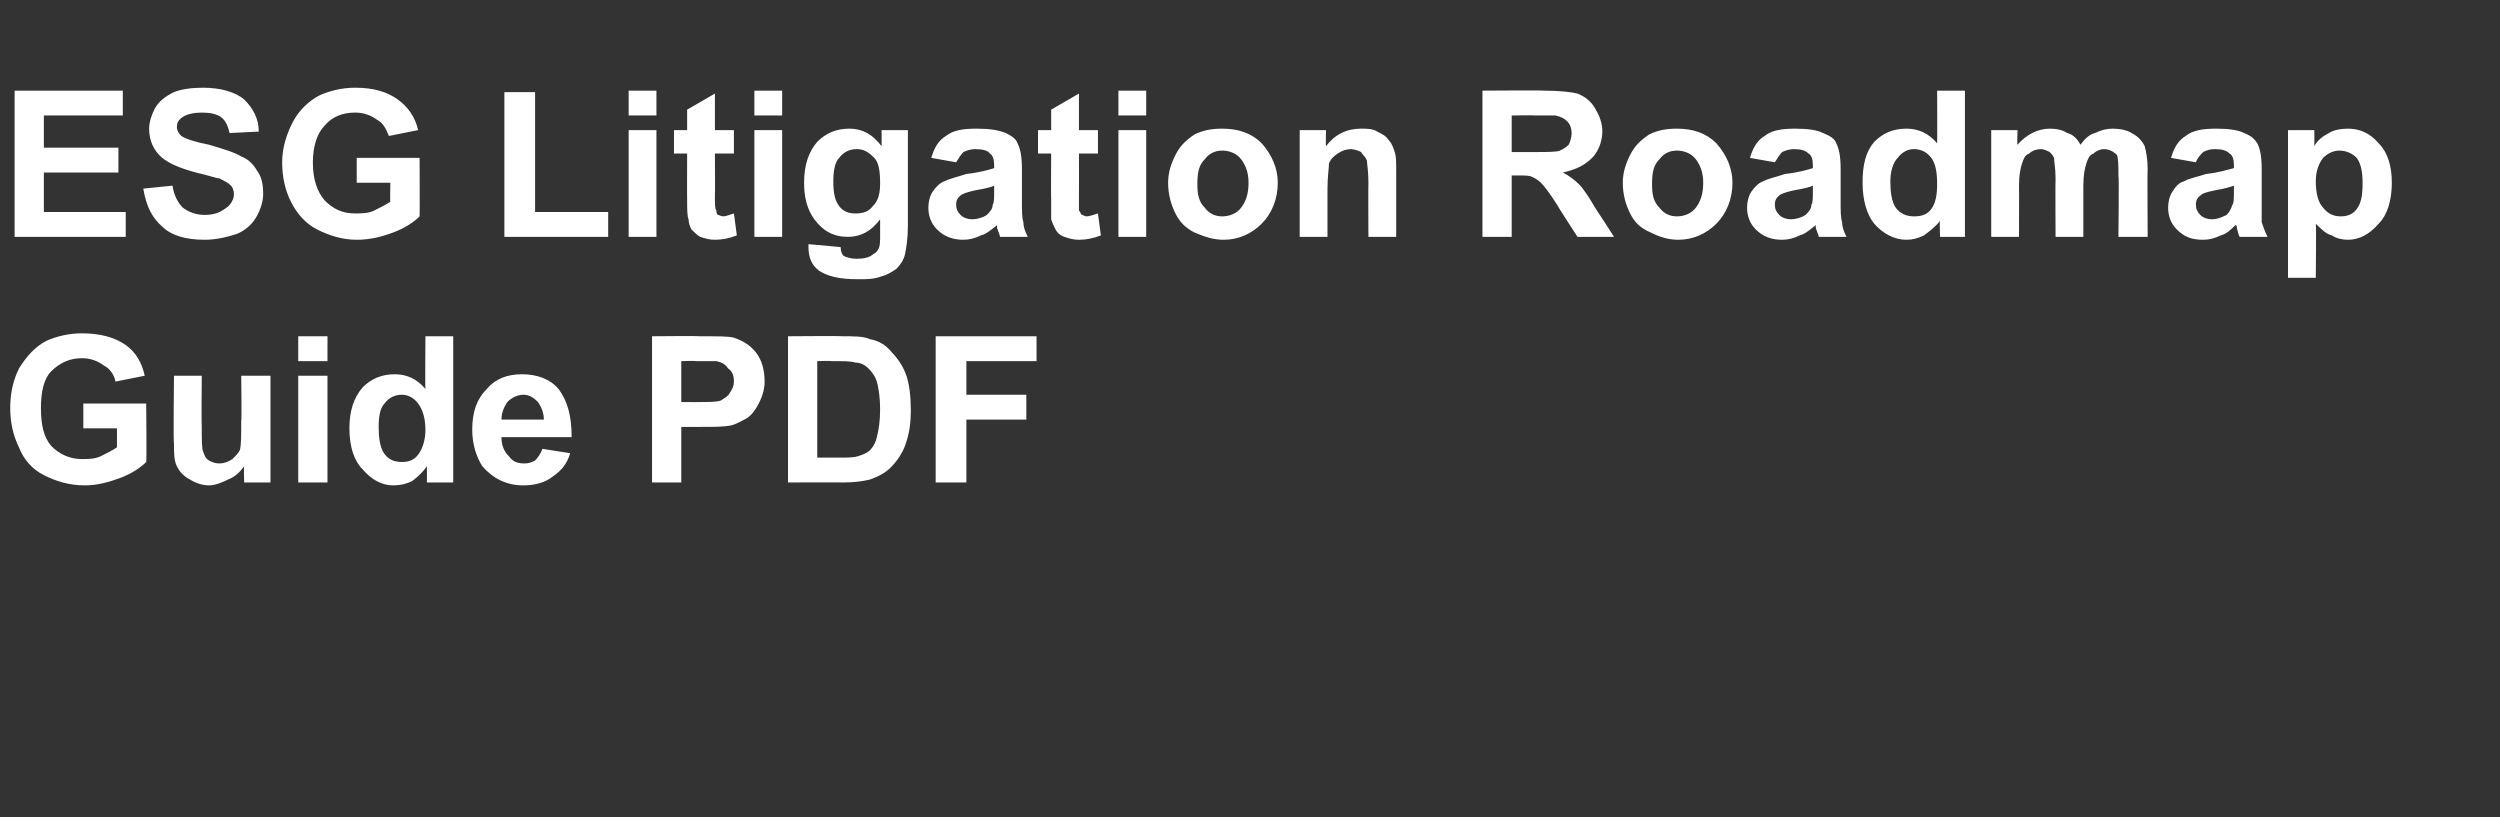 <?xml version="1.0" standalone="no"?>
<!DOCTYPE svg PUBLIC "-//W3C//DTD SVG 1.1//EN" "http://www.w3.org/Graphics/SVG/1.1/DTD/svg11.dtd">
<svg xmlns="http://www.w3.org/2000/svg" version="1.1" width="171px" height="55.9px" viewBox="0 -6 171 55.9" style="top:-6px">
  <rect x="0" y="-6" width="171" height="55.9" fill="#333333" stroke="none"/>
  <desc>ESG Litigation Roadmap Guide PDF</desc>
  <defs/>
  <g id="Polygon60072">
    <path d="M 5.7 23.3 L 5.7 21.6 L 10 21.6 C 10 21.6 10.04 25.61 10 25.6 C 9.6 26 9 26.4 8.2 26.7 C 7.4 27 6.6 27.2 5.8 27.2 C 4.7 27.2 3.8 26.9 3 26.5 C 2.2 26.1 1.6 25.4 1.3 24.6 C 0.9 23.8 0.7 22.9 0.7 21.9 C 0.7 20.9 0.9 20 1.3 19.2 C 1.8 18.4 2.4 17.7 3.2 17.3 C 3.9 17 4.7 16.8 5.6 16.8 C 6.9 16.8 7.9 17.1 8.6 17.6 C 9.3 18.1 9.7 18.8 9.9 19.7 C 9.9 19.7 7.9 20.1 7.9 20.1 C 7.8 19.6 7.5 19.2 7.1 19 C 6.7 18.7 6.2 18.5 5.6 18.5 C 4.8 18.5 4.1 18.8 3.5 19.4 C 3 19.9 2.8 20.8 2.8 21.9 C 2.8 23.1 3 23.9 3.5 24.5 C 4.1 25.1 4.8 25.4 5.6 25.4 C 6 25.4 6.5 25.4 6.9 25.2 C 7.3 25 7.7 24.8 8 24.6 C 8 24.58 8 23.3 8 23.3 L 5.7 23.3 Z M 16.7 27 C 16.7 27 16.67 25.91 16.7 25.9 C 16.4 26.3 16.1 26.6 15.6 26.8 C 15.2 27 14.7 27.2 14.3 27.2 C 13.8 27.2 13.3 27 13 26.8 C 12.6 26.6 12.3 26.3 12.1 25.9 C 11.9 25.5 11.9 25 11.9 24.3 C 11.85 24.33 11.9 19.7 11.9 19.7 L 13.8 19.7 C 13.8 19.7 13.77 23.07 13.8 23.1 C 13.8 24.1 13.8 24.7 13.9 24.9 C 14 25.2 14.1 25.4 14.3 25.5 C 14.5 25.6 14.7 25.7 15 25.7 C 15.3 25.7 15.6 25.6 15.9 25.4 C 16.1 25.2 16.3 25 16.4 24.8 C 16.5 24.5 16.5 23.8 16.5 22.8 C 16.54 22.8 16.5 19.7 16.5 19.7 L 18.5 19.7 L 18.5 27 L 16.7 27 Z M 20.4 18.7 L 20.4 17 L 22.4 17 L 22.4 18.7 L 20.4 18.7 Z M 20.4 27 L 20.4 19.7 L 22.4 19.7 L 22.4 27 L 20.4 27 Z M 31 27 L 29.2 27 C 29.2 27 29.21 25.93 29.2 25.9 C 28.9 26.3 28.6 26.6 28.2 26.9 C 27.8 27.1 27.4 27.2 26.9 27.2 C 26.1 27.2 25.4 26.8 24.8 26.1 C 24.2 25.5 23.9 24.5 23.9 23.3 C 23.9 22.1 24.2 21.2 24.8 20.5 C 25.4 19.9 26.1 19.6 27 19.6 C 27.8 19.6 28.5 19.9 29.1 20.6 C 29.07 20.58 29.1 17 29.1 17 L 31 17 L 31 27 Z M 25.9 23.2 C 25.9 24 26 24.5 26.2 24.9 C 26.5 25.4 26.9 25.6 27.5 25.6 C 27.9 25.6 28.3 25.5 28.6 25.1 C 28.9 24.7 29.1 24.1 29.1 23.4 C 29.1 22.6 28.9 22 28.6 21.6 C 28.3 21.2 27.9 21 27.5 21 C 27 21 26.6 21.2 26.3 21.6 C 26 21.9 25.9 22.5 25.9 23.2 Z M 37.1 24.7 C 37.1 24.7 39 25 39 25 C 38.8 25.7 38.4 26.2 37.8 26.6 C 37.3 27 36.6 27.2 35.8 27.2 C 34.6 27.2 33.7 26.7 33 25.9 C 32.6 25.3 32.3 24.4 32.3 23.4 C 32.3 22.2 32.6 21.3 33.3 20.6 C 33.9 19.9 34.7 19.6 35.7 19.6 C 36.7 19.6 37.6 19.9 38.2 20.6 C 38.8 21.4 39.1 22.4 39.1 23.9 C 39.1 23.9 34.3 23.9 34.3 23.9 C 34.3 24.5 34.5 24.9 34.8 25.2 C 35.1 25.6 35.4 25.7 35.9 25.7 C 36.2 25.7 36.4 25.6 36.6 25.5 C 36.8 25.3 37 25 37.1 24.7 Z M 37.2 22.7 C 37.2 22.2 37 21.8 36.8 21.5 C 36.5 21.2 36.2 21 35.8 21 C 35.4 21 35 21.2 34.7 21.5 C 34.5 21.8 34.3 22.2 34.3 22.7 C 34.3 22.7 37.2 22.7 37.2 22.7 Z M 44.6 27 L 44.6 17 C 44.6 17 47.82 16.97 47.8 17 C 49.1 17 49.9 17 50.2 17.1 C 50.8 17.3 51.3 17.6 51.7 18.1 C 52.1 18.6 52.3 19.3 52.3 20.1 C 52.3 20.7 52.1 21.2 51.9 21.6 C 51.7 22 51.4 22.4 51.1 22.6 C 50.7 22.8 50.4 23 50 23.1 C 49.5 23.2 48.8 23.2 47.9 23.2 C 47.92 23.21 46.6 23.2 46.6 23.2 L 46.6 27 L 44.6 27 Z M 46.6 18.7 L 46.6 21.5 C 46.6 21.5 47.71 21.51 47.7 21.5 C 48.5 21.5 49 21.5 49.3 21.4 C 49.6 21.2 49.8 21.1 49.9 20.9 C 50.1 20.6 50.2 20.4 50.2 20.1 C 50.2 19.7 50.1 19.4 49.8 19.2 C 49.6 18.9 49.4 18.8 49 18.7 C 48.8 18.7 48.3 18.7 47.6 18.7 C 47.58 18.67 46.6 18.7 46.6 18.7 Z M 53.9 17 C 53.9 17 57.61 16.97 57.6 17 C 58.4 17 59.1 17 59.5 17.2 C 60.1 17.3 60.6 17.6 61 18.1 C 61.4 18.5 61.8 19.1 62 19.7 C 62.2 20.3 62.3 21.1 62.3 22.1 C 62.3 22.9 62.2 23.6 62 24.2 C 61.8 24.9 61.4 25.5 60.9 26 C 60.6 26.3 60.1 26.6 59.5 26.8 C 59.1 26.9 58.5 27 57.7 27 C 57.72 26.99 53.9 27 53.9 27 L 53.9 17 Z M 55.9 18.7 L 55.9 25.3 C 55.9 25.3 57.44 25.3 57.4 25.3 C 58 25.3 58.4 25.3 58.7 25.2 C 59 25.1 59.3 25 59.5 24.8 C 59.7 24.6 59.9 24.3 60 23.8 C 60.1 23.4 60.2 22.8 60.2 22 C 60.2 21.2 60.1 20.6 60 20.2 C 59.9 19.8 59.7 19.5 59.4 19.2 C 59.2 19 58.9 18.8 58.5 18.8 C 58.2 18.7 57.7 18.7 56.8 18.7 C 56.84 18.67 55.9 18.7 55.9 18.7 Z M 64 27 L 64 17 L 70.9 17 L 70.9 18.7 L 66.1 18.7 L 66.1 21 L 70.2 21 L 70.2 22.7 L 66.1 22.7 L 66.1 27 L 64 27 Z " stroke="none" fill="#ffffff"/>
  </g>
  <g id="Polygon60071">
    <path d="M 1 10.2 L 1 0.2 L 8.4 0.2 L 8.4 1.9 L 3 1.9 L 3 4.1 L 8.1 4.1 L 8.1 5.8 L 3 5.8 L 3 8.5 L 8.6 8.5 L 8.6 10.2 L 1 10.2 Z M 9.8 6.9 C 9.8 6.9 11.8 6.7 11.8 6.7 C 11.9 7.4 12.2 7.9 12.5 8.2 C 12.9 8.5 13.4 8.7 14 8.7 C 14.7 8.7 15.1 8.5 15.5 8.2 C 15.8 8 16 7.6 16 7.3 C 16 7 15.9 6.8 15.8 6.7 C 15.6 6.5 15.4 6.4 15 6.2 C 14.8 6.2 14.3 6 13.4 5.8 C 12.3 5.5 11.6 5.2 11.1 4.8 C 10.5 4.3 10.2 3.6 10.2 2.8 C 10.2 2.3 10.4 1.8 10.6 1.4 C 10.9 0.9 11.3 0.6 11.9 0.3 C 12.4 0.1 13.1 0 13.9 0 C 15.1 0 16.1 0.3 16.7 0.8 C 17.3 1.4 17.7 2.1 17.7 3 C 17.7 3 15.7 3.1 15.7 3.1 C 15.6 2.6 15.4 2.2 15.1 2 C 14.8 1.8 14.4 1.7 13.8 1.7 C 13.3 1.7 12.8 1.8 12.5 2 C 12.2 2.2 12.1 2.4 12.1 2.7 C 12.1 2.9 12.2 3.1 12.4 3.3 C 12.7 3.5 13.3 3.7 14.3 3.9 C 15.3 4.2 16 4.4 16.5 4.7 C 17 4.9 17.3 5.2 17.6 5.7 C 17.9 6.1 18 6.6 18 7.3 C 18 7.8 17.8 8.4 17.5 8.9 C 17.2 9.4 16.7 9.8 16.2 10 C 15.6 10.2 14.8 10.4 14 10.4 C 12.7 10.4 11.7 10.1 11.1 9.5 C 10.4 8.9 10 8.1 9.8 6.9 Z M 24.4 6.5 L 24.4 4.8 L 28.7 4.8 C 28.7 4.8 28.72 8.81 28.7 8.8 C 28.3 9.2 27.7 9.6 26.9 9.9 C 26.1 10.2 25.3 10.4 24.4 10.4 C 23.4 10.4 22.5 10.1 21.7 9.7 C 20.9 9.3 20.3 8.6 19.9 7.8 C 19.5 7 19.3 6.1 19.3 5.1 C 19.3 4.1 19.6 3.2 20 2.4 C 20.4 1.6 21.1 0.9 21.9 0.5 C 22.6 0.2 23.4 0 24.3 0 C 25.6 0 26.5 0.3 27.2 0.8 C 27.9 1.3 28.4 2 28.6 2.9 C 28.6 2.9 26.6 3.3 26.6 3.3 C 26.4 2.8 26.2 2.4 25.8 2.2 C 25.4 1.9 24.9 1.7 24.3 1.7 C 23.4 1.7 22.7 2 22.2 2.6 C 21.7 3.1 21.4 4 21.4 5.1 C 21.4 6.3 21.7 7.1 22.2 7.7 C 22.8 8.3 23.4 8.6 24.3 8.6 C 24.7 8.6 25.2 8.6 25.6 8.4 C 26 8.2 26.4 8 26.7 7.8 C 26.67 7.78 26.7 6.5 26.7 6.5 L 24.4 6.5 Z M 34.5 10.2 L 34.5 0.3 L 36.6 0.3 L 36.6 8.5 L 41.6 8.5 L 41.6 10.2 L 34.5 10.2 Z M 43 1.9 L 43 0.2 L 44.9 0.2 L 44.9 1.9 L 43 1.9 Z M 43 10.2 L 43 2.9 L 44.9 2.9 L 44.9 10.2 L 43 10.2 Z M 50.2 2.9 L 50.2 4.5 L 48.9 4.5 C 48.9 4.5 48.92 7.39 48.9 7.4 C 48.9 8 48.9 8.3 49 8.4 C 49 8.5 49 8.6 49.1 8.7 C 49.2 8.7 49.3 8.8 49.5 8.8 C 49.6 8.8 49.9 8.7 50.2 8.6 C 50.2 8.6 50.4 10.1 50.4 10.1 C 49.9 10.3 49.4 10.4 48.9 10.4 C 48.5 10.4 48.2 10.3 47.9 10.2 C 47.7 10.1 47.5 9.9 47.3 9.7 C 47.2 9.5 47.1 9.3 47.1 9 C 47 8.8 47 8.3 47 7.6 C 46.99 7.63 47 4.5 47 4.5 L 46.1 4.5 L 46.1 2.9 L 47 2.9 L 47 1.5 L 48.9 0.4 L 48.9 2.9 L 50.2 2.9 Z M 51.6 1.9 L 51.6 0.2 L 53.5 0.2 L 53.5 1.9 L 51.6 1.9 Z M 51.6 10.2 L 51.6 2.9 L 53.5 2.9 L 53.5 10.2 L 51.6 10.2 Z M 55.3 10.9 C 55.3 10.8 55.3 10.8 55.3 10.7 C 55.3 10.7 57.5 10.9 57.5 10.9 C 57.5 11.2 57.6 11.4 57.7 11.5 C 57.9 11.6 58.2 11.7 58.6 11.7 C 59.1 11.7 59.5 11.6 59.7 11.4 C 59.9 11.3 60 11.2 60.1 11 C 60.2 10.8 60.2 10.5 60.2 10.1 C 60.2 10.1 60.2 9 60.2 9 C 59.6 9.8 58.9 10.2 58 10.2 C 57 10.2 56.3 9.8 55.7 9 C 55.2 8.3 55 7.5 55 6.5 C 55 5.3 55.3 4.4 55.9 3.7 C 56.5 3.1 57.2 2.8 58.1 2.8 C 59 2.8 59.7 3.2 60.3 4 C 60.31 3.95 60.3 2.9 60.3 2.9 L 62.1 2.9 C 62.1 2.9 62.1 9.45 62.1 9.4 C 62.1 10.3 62 10.9 61.9 11.4 C 61.8 11.8 61.6 12.1 61.3 12.4 C 61 12.6 60.7 12.8 60.3 12.9 C 59.8 13.1 59.3 13.1 58.7 13.1 C 57.4 13.1 56.6 12.9 56 12.5 C 55.5 12.1 55.3 11.6 55.3 10.9 C 55.3 10.9 55.3 10.9 55.3 10.9 Z M 57 6.4 C 57 7.2 57.1 7.7 57.4 8.1 C 57.7 8.5 58.1 8.6 58.5 8.6 C 59 8.6 59.4 8.5 59.7 8.1 C 60.1 7.7 60.2 7.2 60.2 6.5 C 60.2 5.7 60.1 5.1 59.8 4.8 C 59.4 4.4 59.1 4.2 58.6 4.2 C 58.1 4.2 57.7 4.4 57.4 4.8 C 57.1 5.1 57 5.7 57 6.4 Z M 65.4 5.1 C 65.4 5.1 63.7 4.8 63.7 4.8 C 63.9 4.1 64.2 3.6 64.7 3.3 C 65.2 2.9 65.9 2.8 66.8 2.8 C 67.7 2.8 68.3 2.9 68.8 3.1 C 69.2 3.3 69.5 3.5 69.6 3.8 C 69.8 4.2 69.9 4.7 69.9 5.6 C 69.9 5.6 69.9 7.8 69.9 7.8 C 69.9 8.4 69.9 8.9 70 9.2 C 70 9.5 70.1 9.8 70.3 10.2 C 70.3 10.2 68.4 10.2 68.4 10.2 C 68.4 10.1 68.3 9.9 68.2 9.6 C 68.2 9.5 68.2 9.4 68.2 9.4 C 67.8 9.7 67.5 10 67.1 10.1 C 66.7 10.3 66.3 10.4 65.9 10.4 C 65.2 10.4 64.6 10.2 64.1 9.7 C 63.7 9.3 63.5 8.8 63.5 8.2 C 63.5 7.8 63.6 7.4 63.8 7.1 C 64 6.8 64.3 6.5 64.6 6.4 C 65 6.2 65.5 6.1 66.1 5.9 C 67 5.8 67.7 5.6 68 5.5 C 68 5.5 68 5.3 68 5.3 C 68 4.9 67.9 4.6 67.7 4.5 C 67.6 4.3 67.2 4.2 66.7 4.2 C 66.4 4.2 66.1 4.3 65.9 4.4 C 65.7 4.6 65.6 4.8 65.4 5.1 Z M 68 6.7 C 67.8 6.8 67.4 6.9 66.8 7 C 66.3 7.1 66 7.2 65.8 7.3 C 65.5 7.5 65.4 7.7 65.4 8 C 65.4 8.3 65.5 8.5 65.7 8.7 C 65.9 8.9 66.2 9 66.5 9 C 66.8 9 67.2 8.9 67.5 8.7 C 67.7 8.5 67.9 8.3 67.9 8 C 68 7.9 68 7.5 68 7.1 C 68 7.1 68 6.7 68 6.7 Z M 75.1 2.9 L 75.1 4.5 L 73.8 4.5 C 73.8 4.5 73.81 7.39 73.8 7.4 C 73.8 8 73.8 8.3 73.8 8.4 C 73.9 8.5 73.9 8.6 74 8.7 C 74.1 8.7 74.2 8.8 74.3 8.8 C 74.5 8.8 74.8 8.7 75.1 8.6 C 75.1 8.6 75.3 10.1 75.3 10.1 C 74.8 10.3 74.3 10.4 73.8 10.4 C 73.4 10.4 73.1 10.3 72.8 10.2 C 72.5 10.1 72.3 9.9 72.2 9.7 C 72.1 9.5 72 9.3 71.9 9 C 71.9 8.8 71.9 8.3 71.9 7.6 C 71.88 7.63 71.9 4.5 71.9 4.5 L 71 4.5 L 71 2.9 L 71.9 2.9 L 71.9 1.5 L 73.8 0.4 L 73.8 2.9 L 75.1 2.9 Z M 76.5 1.9 L 76.5 0.2 L 78.4 0.2 L 78.4 1.9 L 76.5 1.9 Z M 76.5 10.2 L 76.5 2.9 L 78.4 2.9 L 78.4 10.2 L 76.5 10.2 Z M 79.9 6.5 C 79.9 5.8 80.1 5.2 80.4 4.6 C 80.7 4 81.1 3.6 81.7 3.2 C 82.3 2.9 82.9 2.8 83.6 2.8 C 84.7 2.8 85.6 3.1 86.3 3.8 C 87 4.6 87.4 5.5 87.4 6.5 C 87.4 7.6 87 8.6 86.3 9.3 C 85.6 10 84.7 10.4 83.7 10.4 C 83 10.4 82.4 10.2 81.7 9.9 C 81.1 9.6 80.7 9.2 80.4 8.6 C 80.1 8 79.9 7.3 79.9 6.5 Z M 81.9 6.6 C 81.9 7.3 82 7.8 82.4 8.2 C 82.7 8.6 83.1 8.8 83.6 8.8 C 84.1 8.8 84.6 8.6 84.9 8.2 C 85.2 7.8 85.4 7.3 85.4 6.5 C 85.4 5.8 85.2 5.3 84.9 4.9 C 84.6 4.5 84.1 4.3 83.6 4.3 C 83.1 4.3 82.7 4.5 82.4 4.9 C 82 5.3 81.9 5.8 81.9 6.6 Z M 95.5 10.2 L 93.6 10.2 C 93.6 10.2 93.58 6.49 93.6 6.5 C 93.6 5.7 93.5 5.2 93.5 5 C 93.4 4.7 93.2 4.6 93.1 4.4 C 92.9 4.3 92.6 4.2 92.4 4.2 C 92.1 4.2 91.8 4.3 91.5 4.5 C 91.2 4.7 91 4.9 90.9 5.2 C 90.9 5.5 90.8 6.1 90.8 6.9 C 90.8 6.9 90.8 10.2 90.8 10.2 L 88.9 10.2 L 88.9 2.9 L 90.7 2.9 C 90.7 2.9 90.67 4 90.7 4 C 91.3 3.2 92.1 2.8 93.1 2.8 C 93.5 2.8 93.9 2.8 94.2 3 C 94.6 3.2 94.8 3.3 95 3.6 C 95.2 3.8 95.3 4.1 95.4 4.4 C 95.5 4.7 95.5 5.1 95.5 5.7 C 95.5 5.68 95.5 10.2 95.5 10.2 Z M 101.4 10.2 L 101.4 0.2 C 101.4 0.2 105.62 0.17 105.6 0.2 C 106.7 0.2 107.5 0.3 107.9 0.4 C 108.4 0.6 108.8 0.9 109.1 1.4 C 109.4 1.9 109.6 2.4 109.6 3 C 109.6 3.7 109.3 4.4 108.9 4.8 C 108.4 5.3 107.8 5.6 106.9 5.8 C 107.3 6 107.7 6.3 108 6.6 C 108.3 6.9 108.7 7.5 109.1 8.2 C 109.14 8.24 110.4 10.2 110.4 10.2 L 107.9 10.2 C 107.9 10.2 106.48 8.01 106.5 8 C 106 7.2 105.6 6.7 105.4 6.5 C 105.2 6.3 105 6.2 104.8 6.1 C 104.6 6 104.3 6 103.8 6 C 103.79 6.01 103.4 6 103.4 6 L 103.4 10.2 L 101.4 10.2 Z M 103.4 4.4 C 103.4 4.4 104.88 4.41 104.9 4.4 C 105.8 4.4 106.5 4.4 106.7 4.3 C 106.9 4.2 107.1 4.1 107.3 3.9 C 107.4 3.7 107.5 3.4 107.5 3.1 C 107.5 2.8 107.4 2.5 107.2 2.3 C 107 2.1 106.8 2 106.4 1.9 C 106.3 1.9 105.8 1.9 105 1.9 C 104.96 1.87 103.4 1.9 103.4 1.9 L 103.4 4.4 Z M 111 6.5 C 111 5.8 111.2 5.2 111.5 4.6 C 111.8 4 112.2 3.6 112.8 3.2 C 113.4 2.9 114 2.8 114.7 2.8 C 115.8 2.8 116.7 3.1 117.4 3.8 C 118.1 4.6 118.5 5.5 118.5 6.5 C 118.5 7.6 118.1 8.6 117.4 9.3 C 116.7 10 115.8 10.4 114.8 10.4 C 114.1 10.4 113.5 10.2 112.9 9.9 C 112.2 9.6 111.8 9.2 111.5 8.6 C 111.2 8 111 7.3 111 6.5 Z M 113 6.6 C 113 7.3 113.1 7.8 113.5 8.2 C 113.8 8.6 114.2 8.8 114.7 8.8 C 115.2 8.8 115.7 8.6 116 8.2 C 116.3 7.8 116.5 7.3 116.5 6.5 C 116.5 5.8 116.3 5.3 116 4.9 C 115.7 4.5 115.2 4.3 114.7 4.3 C 114.2 4.3 113.8 4.5 113.5 4.9 C 113.1 5.3 113 5.8 113 6.6 Z M 121.4 5.1 C 121.4 5.1 119.7 4.8 119.7 4.8 C 119.9 4.1 120.2 3.6 120.7 3.3 C 121.2 2.9 121.9 2.8 122.8 2.8 C 123.7 2.8 124.3 2.9 124.7 3.1 C 125.2 3.3 125.5 3.5 125.6 3.8 C 125.8 4.2 125.9 4.7 125.9 5.6 C 125.9 5.6 125.9 7.8 125.9 7.8 C 125.9 8.4 125.9 8.9 126 9.2 C 126 9.5 126.1 9.8 126.3 10.2 C 126.3 10.2 124.4 10.2 124.4 10.2 C 124.4 10.1 124.3 9.9 124.2 9.6 C 124.2 9.5 124.2 9.4 124.2 9.4 C 123.8 9.7 123.5 10 123.1 10.1 C 122.7 10.3 122.3 10.4 121.9 10.4 C 121.2 10.4 120.6 10.2 120.1 9.7 C 119.7 9.3 119.5 8.8 119.5 8.2 C 119.5 7.8 119.6 7.4 119.8 7.1 C 120 6.8 120.3 6.5 120.6 6.4 C 121 6.2 121.5 6.1 122.1 5.9 C 123 5.8 123.7 5.6 124 5.5 C 124 5.5 124 5.3 124 5.3 C 124 4.9 123.9 4.6 123.7 4.5 C 123.5 4.3 123.2 4.2 122.7 4.2 C 122.4 4.2 122.1 4.3 121.9 4.4 C 121.7 4.6 121.6 4.8 121.4 5.1 Z M 124 6.7 C 123.8 6.8 123.4 6.9 122.8 7 C 122.3 7.1 122 7.2 121.8 7.3 C 121.5 7.5 121.4 7.7 121.4 8 C 121.4 8.3 121.5 8.5 121.7 8.7 C 121.9 8.9 122.2 9 122.5 9 C 122.8 9 123.2 8.9 123.5 8.7 C 123.7 8.5 123.9 8.3 123.9 8 C 124 7.9 124 7.5 124 7.1 C 124 7.1 124 6.7 124 6.7 Z M 134.4 10.2 L 132.7 10.2 C 132.7 10.2 132.66 9.13 132.7 9.1 C 132.4 9.5 132 9.8 131.6 10.1 C 131.2 10.3 130.8 10.4 130.4 10.4 C 129.6 10.4 128.8 10 128.2 9.3 C 127.7 8.7 127.4 7.7 127.4 6.5 C 127.4 5.3 127.6 4.4 128.2 3.7 C 128.8 3.1 129.5 2.8 130.4 2.8 C 131.2 2.8 131.9 3.1 132.5 3.8 C 132.52 3.78 132.5 0.2 132.5 0.2 L 134.4 0.2 L 134.4 10.2 Z M 129.3 6.4 C 129.3 7.2 129.4 7.7 129.6 8.1 C 129.9 8.6 130.4 8.8 130.9 8.8 C 131.4 8.8 131.8 8.7 132.1 8.3 C 132.4 7.9 132.5 7.3 132.5 6.6 C 132.5 5.8 132.4 5.2 132.1 4.8 C 131.8 4.4 131.4 4.2 130.9 4.2 C 130.5 4.2 130.1 4.4 129.8 4.8 C 129.5 5.1 129.3 5.7 129.3 6.4 Z M 136.2 2.9 L 138 2.9 C 138 2.9 137.96 3.92 138 3.9 C 138.6 3.2 139.4 2.8 140.2 2.8 C 140.7 2.8 141.1 2.9 141.4 3.1 C 141.8 3.2 142.1 3.5 142.3 3.9 C 142.6 3.5 142.9 3.2 143.3 3.1 C 143.7 2.9 144.1 2.8 144.5 2.8 C 145 2.8 145.5 2.9 145.8 3.1 C 146.2 3.3 146.5 3.6 146.7 4 C 146.8 4.4 146.9 4.9 146.9 5.6 C 146.87 5.55 146.9 10.2 146.9 10.2 L 144.9 10.2 C 144.9 10.2 144.95 6.04 144.9 6 C 144.9 5.3 144.9 4.9 144.8 4.6 C 144.6 4.4 144.3 4.2 143.9 4.2 C 143.7 4.2 143.4 4.3 143.2 4.5 C 142.9 4.6 142.8 4.9 142.7 5.2 C 142.6 5.5 142.5 6 142.5 6.7 C 142.5 6.71 142.5 10.2 142.5 10.2 L 140.6 10.2 C 140.6 10.2 140.58 6.21 140.6 6.2 C 140.6 5.5 140.5 5.1 140.5 4.8 C 140.4 4.6 140.3 4.5 140.2 4.4 C 140 4.3 139.8 4.2 139.6 4.2 C 139.3 4.2 139 4.3 138.8 4.5 C 138.5 4.6 138.4 4.9 138.3 5.2 C 138.2 5.5 138.1 6 138.1 6.7 C 138.11 6.67 138.1 10.2 138.1 10.2 L 136.2 10.2 L 136.2 2.9 Z M 150.2 5.1 C 150.2 5.1 148.5 4.8 148.5 4.8 C 148.7 4.1 149 3.6 149.5 3.3 C 150 2.9 150.7 2.8 151.6 2.8 C 152.5 2.8 153.1 2.9 153.5 3.1 C 154 3.3 154.2 3.5 154.4 3.8 C 154.6 4.2 154.7 4.7 154.7 5.6 C 154.7 5.6 154.7 7.8 154.7 7.8 C 154.7 8.4 154.7 8.9 154.7 9.2 C 154.8 9.5 154.9 9.8 155.1 10.2 C 155.1 10.2 153.2 10.2 153.2 10.2 C 153.1 10.1 153.1 9.9 153 9.6 C 153 9.5 153 9.4 152.9 9.4 C 152.6 9.7 152.3 10 151.9 10.1 C 151.5 10.3 151.1 10.4 150.7 10.4 C 149.9 10.4 149.4 10.2 148.9 9.7 C 148.5 9.3 148.3 8.8 148.3 8.2 C 148.3 7.8 148.4 7.4 148.6 7.1 C 148.8 6.8 149 6.5 149.4 6.4 C 149.7 6.2 150.3 6.1 150.9 5.9 C 151.8 5.8 152.4 5.6 152.8 5.5 C 152.8 5.5 152.8 5.3 152.8 5.3 C 152.8 4.9 152.7 4.6 152.5 4.5 C 152.3 4.3 152 4.2 151.5 4.2 C 151.1 4.2 150.9 4.3 150.7 4.4 C 150.5 4.6 150.3 4.8 150.2 5.1 Z M 152.8 6.7 C 152.5 6.8 152.2 6.9 151.6 7 C 151.1 7.1 150.7 7.2 150.6 7.3 C 150.3 7.5 150.2 7.7 150.2 8 C 150.2 8.3 150.3 8.5 150.5 8.7 C 150.7 8.9 151 9 151.3 9 C 151.6 9 151.9 8.9 152.3 8.7 C 152.5 8.5 152.6 8.3 152.7 8 C 152.8 7.9 152.8 7.5 152.8 7.1 C 152.8 7.1 152.8 6.7 152.8 6.7 Z M 156.5 2.9 L 158.3 2.9 C 158.3 2.9 158.31 4 158.3 4 C 158.5 3.6 158.9 3.3 159.3 3.1 C 159.6 2.9 160.1 2.8 160.6 2.8 C 161.4 2.8 162.1 3.1 162.7 3.8 C 163.3 4.4 163.6 5.3 163.6 6.5 C 163.6 7.7 163.3 8.7 162.7 9.3 C 162.1 10 161.4 10.4 160.6 10.4 C 160.2 10.4 159.8 10.3 159.5 10.1 C 159.1 10 158.8 9.7 158.4 9.3 C 158.44 9.3 158.4 13 158.4 13 L 156.5 13 L 156.5 2.9 Z M 158.4 6.4 C 158.4 7.3 158.6 7.9 158.9 8.2 C 159.2 8.6 159.6 8.8 160.1 8.8 C 160.5 8.8 160.9 8.7 161.2 8.3 C 161.5 7.9 161.6 7.4 161.6 6.5 C 161.6 5.8 161.5 5.2 161.2 4.8 C 160.9 4.5 160.5 4.3 160 4.3 C 159.6 4.3 159.2 4.5 158.9 4.8 C 158.6 5.2 158.4 5.7 158.4 6.4 Z " stroke="none" fill="#ffffff"/>
  </g>
</svg>